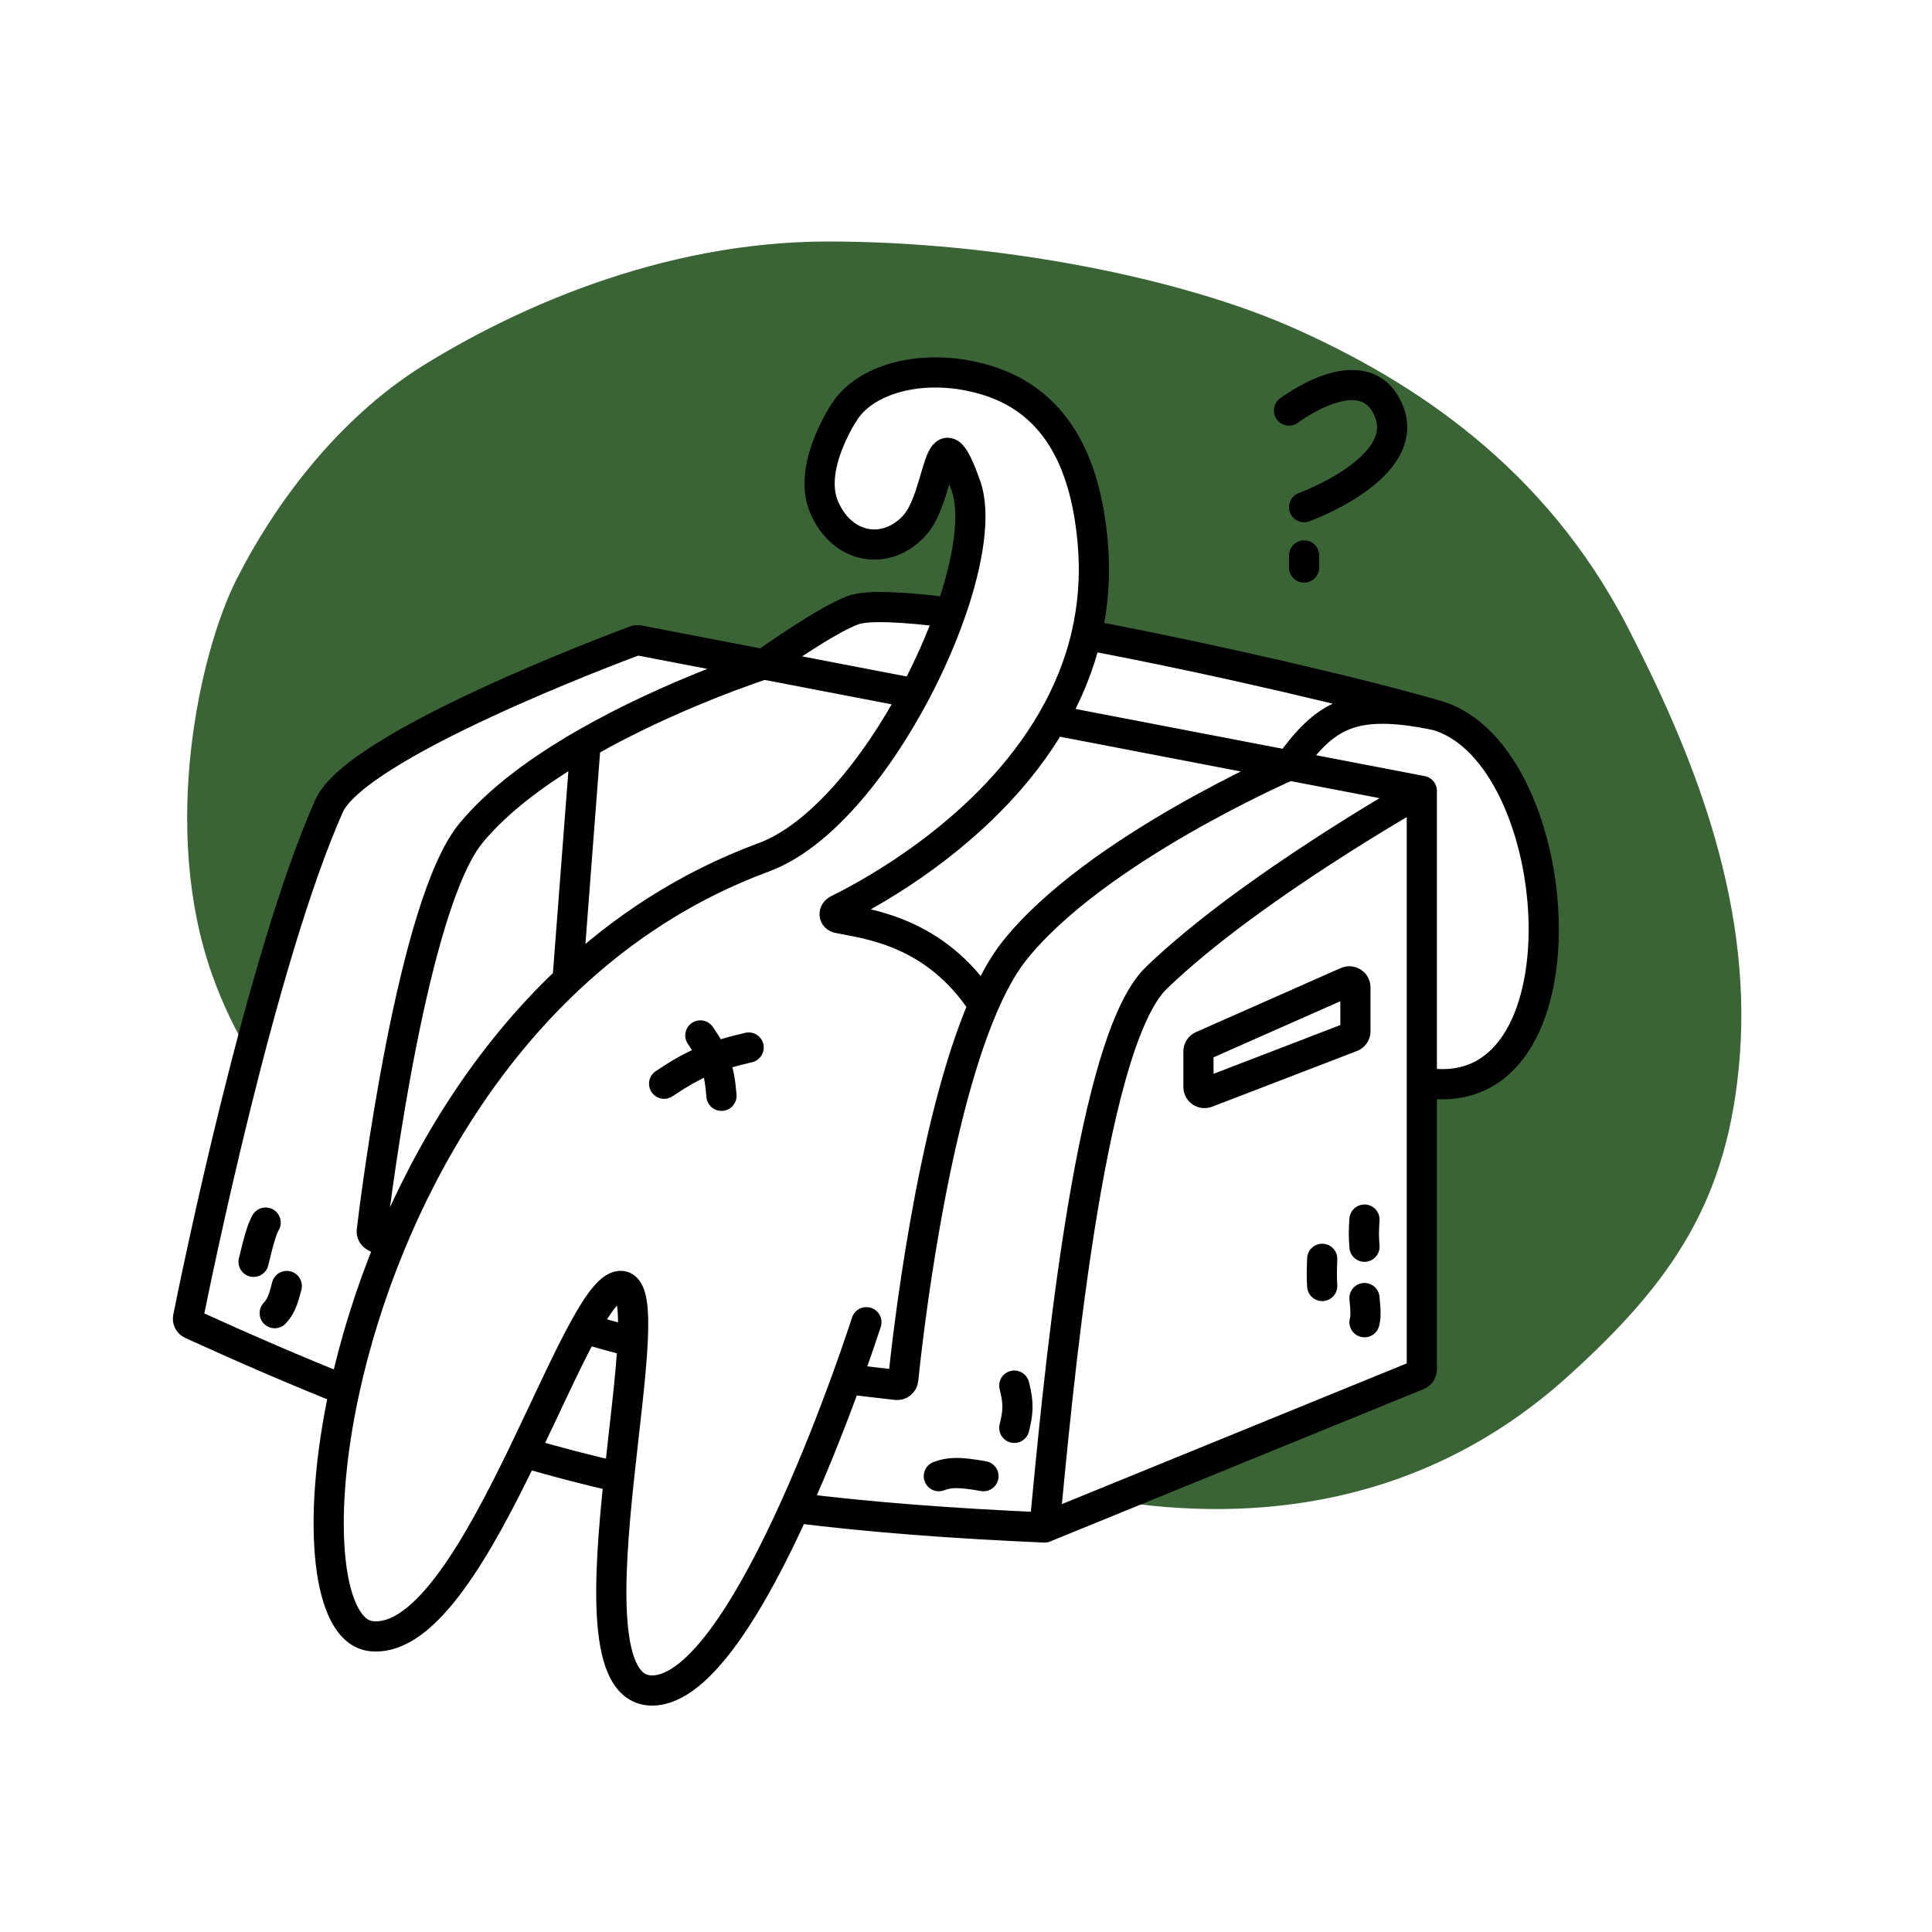 <!DOCTYPE svg PUBLIC "-//W3C//DTD SVG 1.1//EN" "http://www.w3.org/Graphics/SVG/1.1/DTD/svg11.dtd">
<!-- Uploaded to: SVG Repo, www.svgrepo.com, Transformed by: SVG Repo Mixer Tools -->
<svg width="800px" height="800px" viewBox="0 0 320 320" fill="none" xmlns="http://www.w3.org/2000/svg">
<g id="SVGRepo_bgCarrier" stroke-width="0"/>
<g id="SVGRepo_tracerCarrier" stroke-linecap="round" stroke-linejoin="round"/>
<g id="SVGRepo_iconCarrier"> <path fill-rule="evenodd" clip-rule="evenodd" d="M39.157 96C33.097 108 26.51 137.249 35.157 161.5C36.851 166.248 38.922 170.539 41.257 174.444C45.15 159.572 49.786 144.106 54.5 133.5C58.973 123.436 101.727 107.4 105.267 106.086C105.437 106.023 105.594 106.018 105.773 106.053L126.5 110.039C126.5 110.039 137 102.5 141.5 101C143.869 100.211 149.69 100.503 157.435 101.486C160.44 92.918 161.616 85.107 160 80.5C157.023 72.013 156.208 74.79 154.895 79.265C154.12 81.908 153.171 85.144 151.5 87C146.861 92.154 139.5 91 136.5 84C133.857 77.832 139 69.489 140 68C143.694 62.5 153.536 59.93 163.5 63C175.478 66.691 179.934 77.512 181 90C181.462 95.412 181.035 100.466 179.947 105.164C201.468 109.221 226.063 115.008 238 118.5C260 124.938 264 184.5 235.5 179.25V226.828C235.5 227.235 235.254 227.601 234.878 227.754L184.026 248.502C207.485 252.31 235.708 249.612 259.657 228C277.219 212.152 286.323 198.585 288.157 175C290.239 148.225 279.67 123.5 269.657 104C255.838 77.088 233.657 63.031 214.657 54.5C195.657 45.969 165.157 40 137.157 40C109.157 40 84.657 51.5 70.157 60.5C55.657 69.5 45.217 84 39.157 96Z" fill="#3a6435"/> <path d="M173 253.001L234.878 227.754C235.254 227.601 235.5 227.235 235.5 226.828V179.25M173 253.001C175 232.5 180.099 173.033 191.5 162C207 147 235.5 131 235.5 131M173 253.001C157.617 252.324 144.126 251.309 131.641 249.742M235.5 131L213.5 126.77M235.5 131V179.25M126.5 110.039L105.773 106.053C105.594 106.019 105.437 106.023 105.267 106.087C101.727 107.4 58.973 123.436 54.5 133.5C43.301 158.697 32.538 211.327 31.151 218.245C31.06 218.698 31.297 219.136 31.718 219.328C40.711 223.428 49.079 227.041 57.071 230.225M126.5 110.039C126.5 110.039 137 102.5 141.5 101C143.869 100.211 149.69 100.503 157.435 101.486M126.5 110.039C126.5 110.039 111.297 114.904 97 123.101M126.5 110.039L151.541 114.854M213.5 126.77C213.5 126.77 181.334 140.709 168 157.5C166.143 159.839 164.444 162.924 162.895 166.5M213.5 126.77C219.385 118.688 223.691 115.483 238 118.5M213.5 126.77L174.329 119.237M238 118.5C260 124.938 264 184.5 235.5 179.25M238 118.5C226.063 115.008 201.468 109.221 179.947 105.164M97 123.101C89.725 127.272 82.684 132.306 78 138C68.382 149.693 62.32 197.7 61.577 203.851C61.529 204.25 61.727 204.629 62.077 204.826C62.925 205.303 63.766 205.77 64.601 206.227M97 123.101L94 162.324M162.895 166.5C154.216 186.549 150.26 222.066 149.601 228.49C149.543 229.047 149.044 229.45 148.488 229.387C145.643 229.065 142.899 228.742 140.246 228.413M162.895 166.5C154.913 154.181 143.607 153.05 138.853 152.069C138.056 151.904 138.028 151.034 138.759 150.675C144.651 147.785 163.904 137.306 174.329 119.237M143.5 219C143.5 219 142.298 222.76 140.246 228.413M116 171.5C118.369 174.903 119.152 177.083 119.5 181.5M110 179.5C114.94 176.171 118.03 174.902 124 173.5M168 229.501C168.791 232.565 168.602 234.019 168 236.5M155.5 244.5C157.3 243.83 158.84 243.782 162.895 244.5M219 208.5C218.922 210.52 218.91 211.549 219 213M226 202C225.876 203.758 225.859 204.743 226 206.5M226 215C226.253 217.431 226.194 218.318 226 219M44 202.5C43.394 203.589 42.942 205.071 42 209M47.5 213C46.825 215.701 46.373 216.548 45.5 217.5M94 162.324C103.054 153.783 113.831 146.668 126.5 142C135.711 138.607 144.977 127.222 151.541 114.854M94 162.324C80.618 174.947 71 190.682 64.601 206.227M64.601 206.227C61.219 214.442 58.736 222.605 57.071 230.225M96.768 220.024C99.235 215.541 101.343 212.747 103 213C104.697 213.259 105.059 216.848 104.79 222.243M96.768 220.024C99.385 220.821 102.05 221.557 104.79 222.243M96.768 220.024C93.877 225.28 90.493 232.858 86.766 240.571M104.79 222.243C104.492 228.202 103.425 236.365 102.54 244.678M140.246 228.413C138.144 234.205 135.149 241.984 131.641 249.742M57.071 230.225C52.192 252.561 54.344 270.247 61.5 271C70.499 271.947 79.318 255.988 86.766 240.571M86.766 240.571C92.023 242.109 97.251 243.471 102.54 244.678M102.54 244.678C100.694 262.014 99.639 280 108 280C115.958 280 124.781 264.911 131.641 249.742M213.5 68C213.5 68 226 58.5 230 68C234 77.5 216 84 216 84M216 92V94M157.435 101.486C160.44 92.918 161.616 85.108 160 80.5C155.265 67 156 82 151.5 87C146.861 92.154 139.5 91 136.5 84C133.857 77.832 139 69.489 140 68C143.694 62.5 153.536 59.93 163.5 63C175.478 66.691 179.934 77.512 181 90C181.462 95.412 181.035 100.466 179.947 105.164M157.435 101.486C155.903 105.853 153.896 110.417 151.541 114.854M179.947 105.164C178.762 110.278 176.792 114.969 174.329 119.237M224.5 163.536V170.813C224.5 171.227 224.245 171.598 223.859 171.747L199.859 180.978C199.204 181.229 198.5 180.746 198.5 180.044V174.151C198.5 173.756 198.733 173.397 199.095 173.237L223.095 162.622C223.757 162.329 224.5 162.813 224.5 163.536Z" stroke="#000000" stroke-width="5" stroke-linecap="round"/> </g>
</svg>